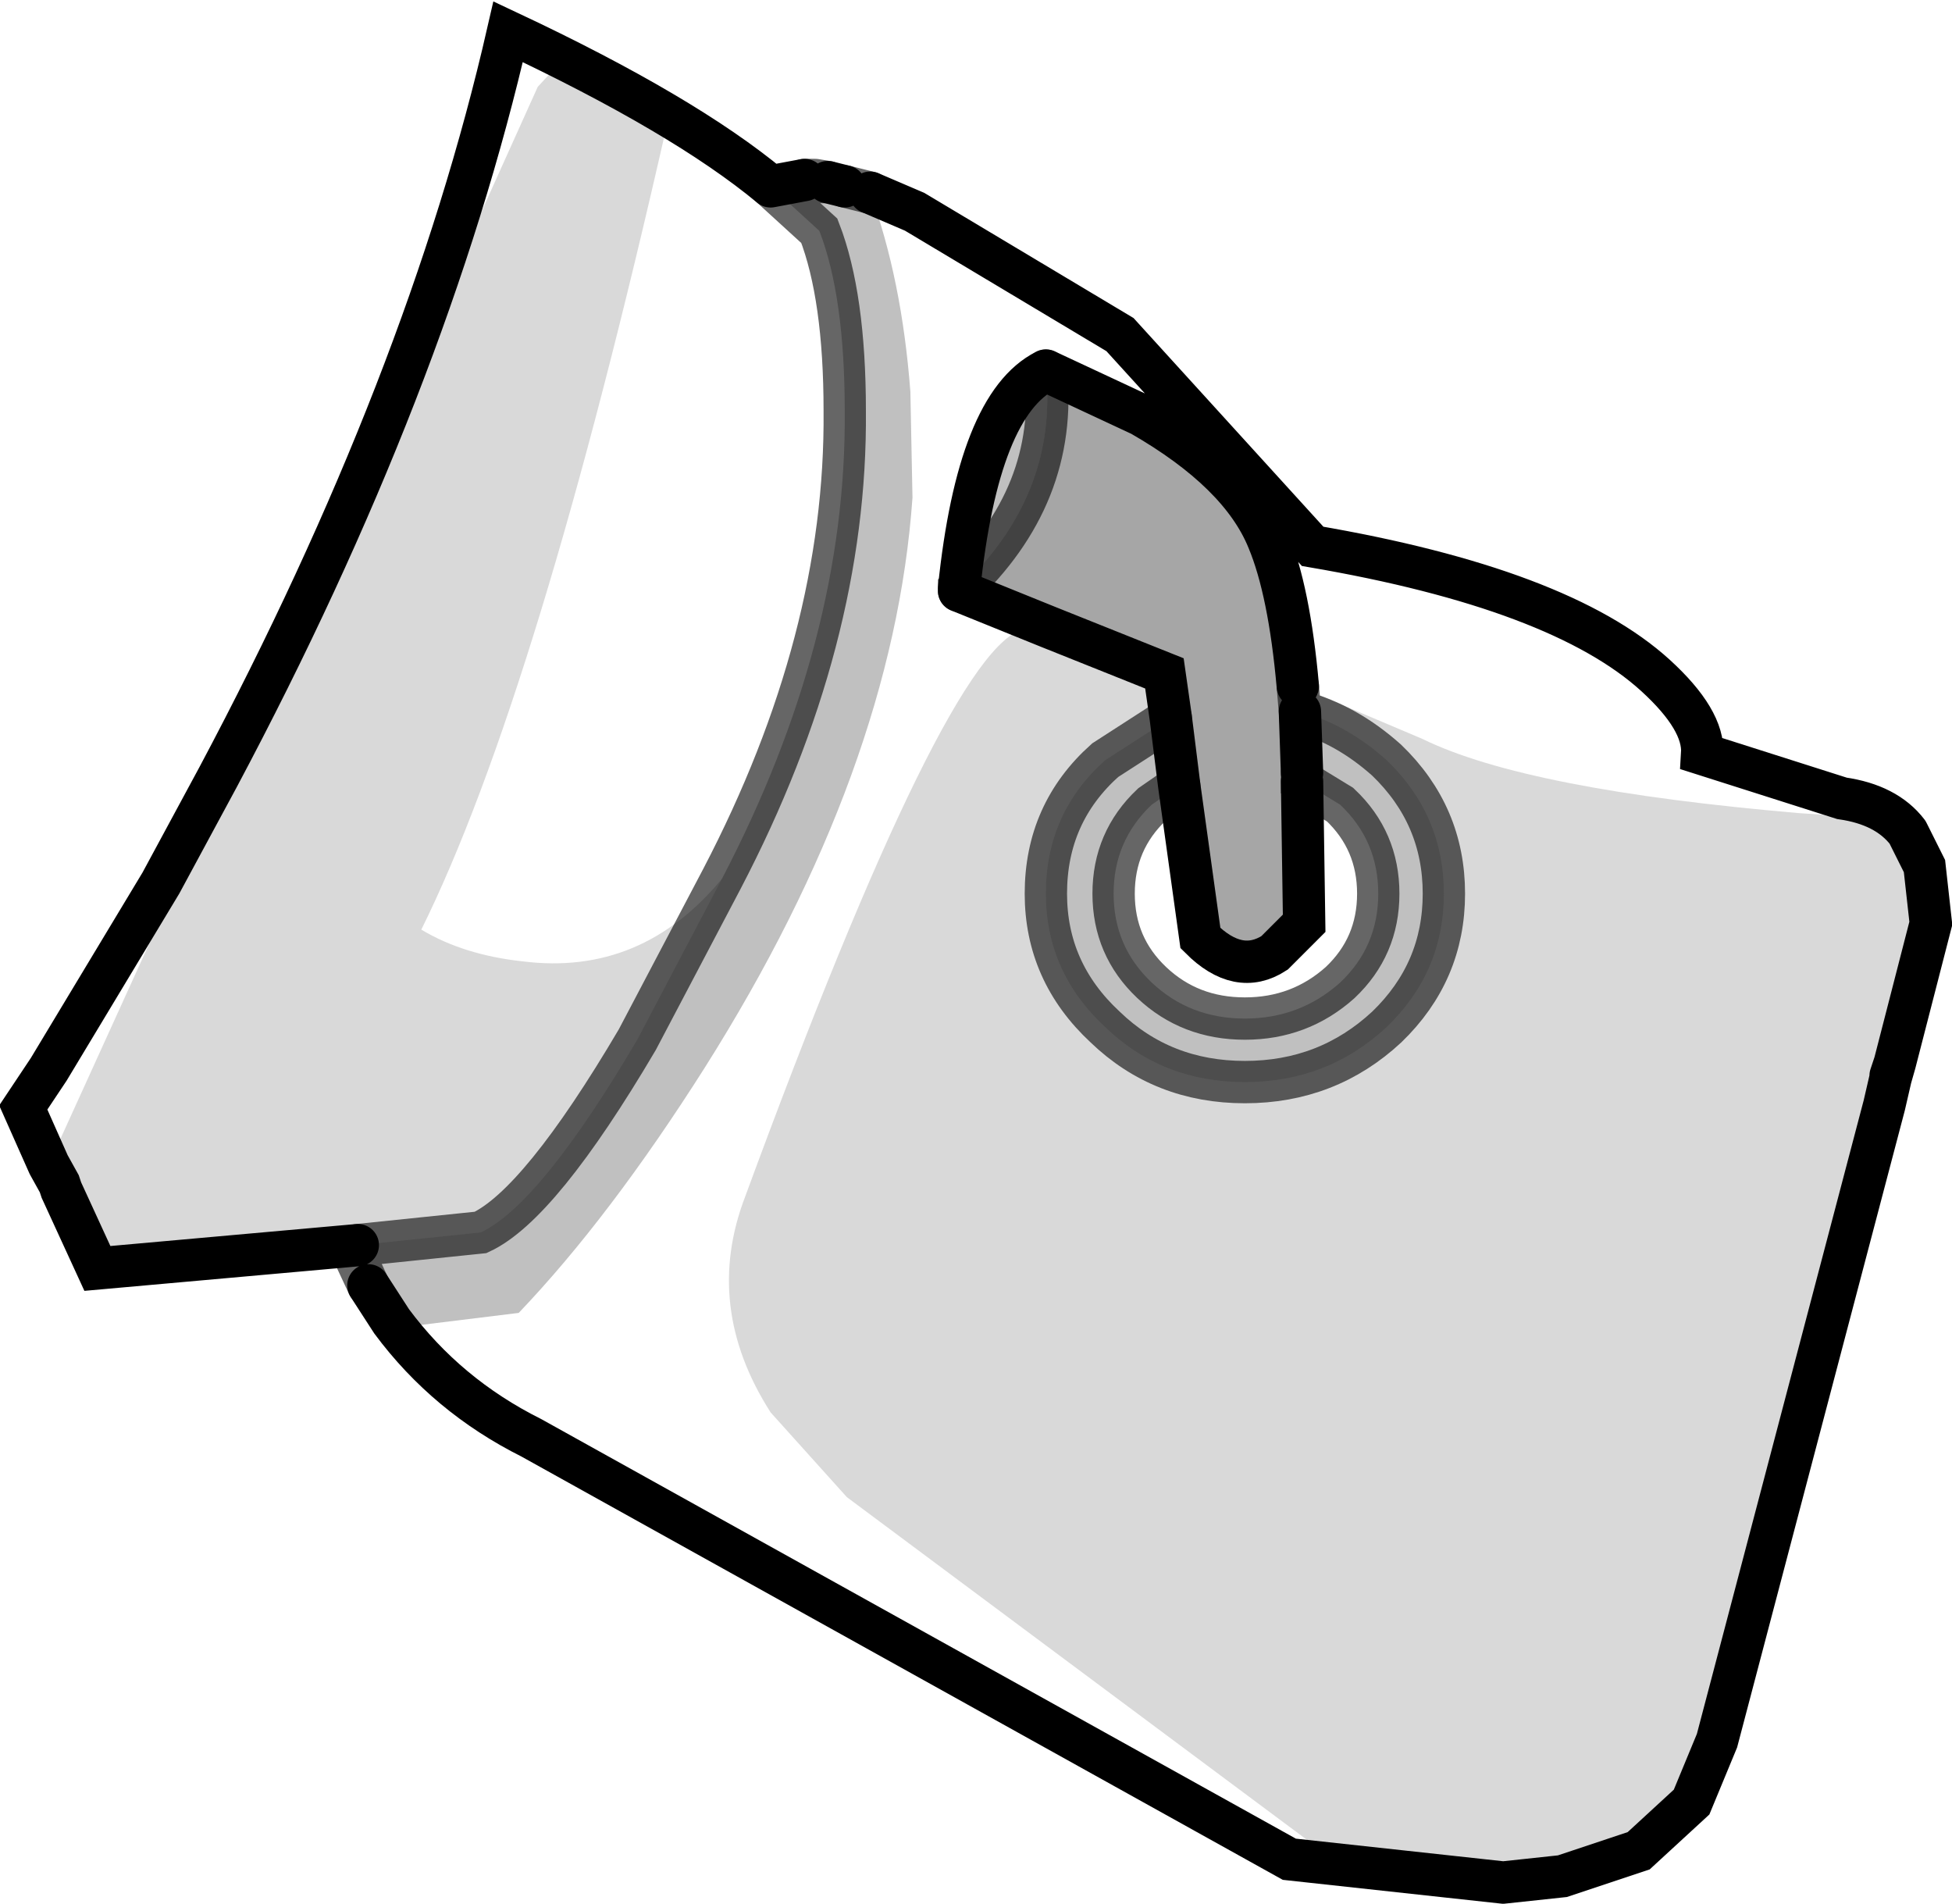 <?xml version="1.0" encoding="UTF-8" standalone="no"?>
<svg xmlns:xlink="http://www.w3.org/1999/xlink" height="44.95px" width="46.1px" xmlns="http://www.w3.org/2000/svg">
  <g transform="matrix(1.0, 0.0, 0.0, 1.0, 23.05, 22.6)">
    <path d="M7.6 -6.4 L10.55 -5.15 Q13.0 -3.95 19.45 -3.4 L21.65 -3.25 22.0 -2.95 22.4 -2.15 22.55 -0.8 21.7 2.5 21.6 2.8 21.6 2.85 21.45 3.5 17.5 18.5 16.9 19.95 15.65 21.1 13.85 21.7 12.45 21.85 8.7 21.5 -3.05 12.75 -4.85 10.75 Q-6.45 8.25 -5.45 5.65 -0.65 -7.4 1.15 -7.75 L1.7 -7.8 4.45 -6.7 4.6 -5.65 3.05 -4.65 Q1.65 -3.4 1.65 -1.5 1.65 0.35 3.05 1.65 4.4 2.95 6.35 2.95 8.3 2.95 9.7 1.65 11.05 0.35 11.05 -1.5 11.05 -3.35 9.7 -4.65 8.75 -5.5 7.65 -5.8 L7.6 -6.4 M-21.9 4.9 L-16.6 -6.75 Q-15.35 -9.2 -14.25 -11.9 L-10.35 -20.55 -9.75 -21.2 -7.4 -19.9 -7.3 -19.65 Q-10.35 -6.2 -13.1 -0.65 -12.1 -0.05 -10.7 0.1 -7.9 0.45 -6.0 -1.85 L-8.0 1.95 Q-10.3 5.85 -11.7 6.5 L-14.6 6.8 -20.75 7.35 -21.6 5.5 -21.65 5.35 -21.9 4.9" fill="#000000" fill-opacity="0.149" fill-rule="evenodd" stroke="none"/>
    <path d="M7.6 -6.4 Q7.4 -8.65 6.9 -9.85 6.25 -11.45 3.9 -12.8 L1.65 -13.85 Q0.05 -13.05 -0.4 -8.7 L-0.4 -8.65 1.7 -7.8 1.15 -7.75 Q-0.65 -7.4 -5.45 5.65 -6.45 8.25 -4.85 10.75 L-3.05 12.75 8.7 21.5 12.45 21.85 7.4 21.3 -10.5 11.35 Q-12.5 10.35 -13.8 8.6 L-14.35 7.75 -13.65 8.75 -10.8 8.4 Q-8.65 6.15 -6.4 2.6 -1.95 -4.45 -1.5 -10.85 L-1.55 -13.35 Q-1.75 -16.0 -2.5 -18.05 L-1.45 -17.6 3.4 -14.7 7.95 -9.7 Q13.8 -8.7 16.05 -6.65 17.2 -5.6 17.15 -4.8 L20.45 -3.75 Q21.5 -3.6 22.0 -2.95 L21.65 -3.25 19.45 -3.4 Q13.0 -3.95 10.55 -5.15 L7.6 -6.4 M7.7 -4.15 L8.6 -3.6 Q9.5 -2.75 9.5 -1.5 9.5 -0.25 8.6 0.6 7.65 1.45 6.35 1.45 5.05 1.45 4.15 0.6 3.25 -0.25 3.25 -1.5 3.25 -2.75 4.15 -3.6 L4.8 -4.05 5.3 -0.45 Q6.2 0.45 7.05 -0.1 L7.75 -0.8 7.7 -4.15 M-6.0 -1.85 Q-7.9 0.45 -10.7 0.1 -12.1 -0.05 -13.1 -0.65 -10.35 -6.2 -7.3 -19.65 L-7.4 -19.9 -9.75 -21.2 -10.35 -20.55 -14.25 -11.9 Q-15.35 -9.2 -16.6 -6.75 L-21.9 4.9 -22.5 3.55 -21.9 2.65 -19.25 -1.75 -17.9 -4.25 Q-12.95 -13.55 -11.05 -21.85 -6.9 -19.9 -4.85 -18.2 L-3.7 -17.15 Q-3.1 -15.6 -3.1 -12.9 -3.05 -7.5 -6.0 -1.85" fill="#d6d6d6" fill-opacity="0.0" fill-rule="evenodd" stroke="none"/>
    <path d="M-3.1 -18.2 L-2.55 -18.1 -2.5 -18.05 -3.1 -18.2" fill="#a5a5a5" fill-rule="evenodd" stroke="none"/>
    <path d="M-2.5 -18.05 Q-1.75 -16.0 -1.55 -13.35 L-1.5 -10.85 Q-1.95 -4.45 -6.4 2.6 -8.65 6.15 -10.8 8.4 L-13.65 8.75 -14.35 7.75 -14.7 7.0 -14.6 6.8 -11.7 6.5 Q-10.3 5.85 -8.0 1.95 L-6.0 -1.85 Q-3.05 -7.5 -3.1 -12.9 -3.1 -15.6 -3.7 -17.15 L-4.85 -18.2 -4.05 -18.35 -3.95 -18.35 -3.8 -18.35 -3.6 -18.3 -3.5 -18.3 -3.1 -18.2 -2.5 -18.05 M-0.4 -8.7 Q0.05 -13.05 1.65 -13.85 1.95 -10.9 -0.4 -8.7 M7.65 -5.8 Q8.75 -5.5 9.7 -4.65 11.05 -3.35 11.05 -1.5 11.05 0.35 9.7 1.65 8.3 2.95 6.35 2.95 4.4 2.95 3.05 1.65 1.65 0.35 1.65 -1.5 1.65 -3.4 3.05 -4.65 L4.6 -5.65 4.8 -4.05 4.15 -3.6 Q3.25 -2.75 3.25 -1.5 3.25 -0.25 4.15 0.6 5.05 1.45 6.35 1.45 7.65 1.45 8.6 0.6 9.5 -0.25 9.5 -1.5 9.5 -2.75 8.6 -3.6 L7.7 -4.15 7.7 -4.35 7.65 -5.8" fill="#000000" fill-opacity="0.247" fill-rule="evenodd" stroke="none"/>
    <path d="M1.65 -13.85 L3.9 -12.8 Q6.25 -11.45 6.9 -9.85 7.4 -8.65 7.6 -6.4 L7.65 -5.8 7.7 -4.35 7.7 -4.15 7.75 -0.8 7.05 -0.1 Q6.2 0.45 5.3 -0.45 L4.8 -4.05 4.6 -5.65 4.45 -6.7 1.7 -7.8 -0.4 -8.65 -0.4 -8.7 Q1.95 -10.9 1.65 -13.85" fill="#000000" fill-opacity="0.349" fill-rule="evenodd" stroke="none"/>
    <path d="M21.6 2.85 L21.6 2.9 21.45 3.5 21.6 2.85" fill="#b5b5b5" fill-rule="evenodd" stroke="none"/>
    <path d="M1.65 -13.85 L3.9 -12.8 Q6.25 -11.45 6.9 -9.85 7.4 -8.65 7.6 -6.4 M22.0 -2.95 Q21.5 -3.6 20.45 -3.75 L17.15 -4.8 Q17.2 -5.6 16.05 -6.65 13.8 -8.7 7.95 -9.7 L3.4 -14.7 -1.45 -17.6 -2.5 -18.05 M-14.35 7.75 L-13.8 8.6 Q-12.5 10.35 -10.5 11.35 L7.4 21.3 12.45 21.85 13.85 21.7 15.65 21.1 16.9 19.95 17.5 18.5 21.45 3.5 21.6 2.85 21.7 2.5 22.55 -0.8 22.4 -2.15 22.0 -2.95 M1.7 -7.8 L-0.4 -8.65 M-0.4 -8.7 Q0.05 -13.05 1.65 -13.85 M4.6 -5.65 L4.45 -6.7 1.7 -7.8 M7.65 -5.8 L7.7 -4.35 M4.8 -4.05 L4.6 -5.65 M7.7 -4.15 L7.75 -0.8 7.05 -0.1 Q6.2 0.45 5.3 -0.45 L4.8 -4.05 M21.6 2.8 L21.7 2.5 M-21.9 4.9 L-21.65 5.35 -21.6 5.5 -20.75 7.35 -14.6 6.8 M-4.85 -18.2 Q-6.9 -19.9 -11.05 -21.85 -12.95 -13.55 -17.9 -4.25 L-19.25 -1.75 -21.9 2.65 -22.5 3.55 -21.9 4.9 M-3.5 -18.3 L-3.1 -18.2 M-4.05 -18.35 L-4.85 -18.2" fill="none" stroke="#000000" stroke-linecap="round" stroke-linejoin="miter-clip" stroke-miterlimit="4.0" stroke-width="1.0"/>
    <path d="M-0.4 -8.65 L-0.4 -8.7 Q1.95 -10.9 1.65 -13.85 M4.6 -5.65 L3.05 -4.65 Q1.65 -3.4 1.65 -1.5 1.65 0.35 3.05 1.65 4.4 2.95 6.35 2.95 8.3 2.95 9.7 1.65 11.05 0.35 11.05 -1.5 11.05 -3.35 9.7 -4.65 8.75 -5.5 7.65 -5.8 L7.6 -6.4 M7.7 -4.35 L7.7 -4.15 8.6 -3.6 Q9.5 -2.75 9.5 -1.5 9.5 -0.25 8.6 0.6 7.65 1.45 6.35 1.45 5.05 1.45 4.15 0.6 3.25 -0.25 3.25 -1.5 3.25 -2.75 4.15 -3.6 L4.8 -4.05 M-14.6 6.8 L-11.7 6.5 Q-10.3 5.85 -8.0 1.95 L-6.0 -1.85 Q-3.05 -7.5 -3.1 -12.9 -3.1 -15.6 -3.7 -17.15 L-4.85 -18.2 M-2.5 -18.05 L-3.1 -18.2 M-3.5 -18.3 L-3.8 -18.35 -3.6 -18.3 M-4.05 -18.35 L-3.95 -18.35 -3.8 -18.35 M-14.35 7.75 L-14.7 7.0 -14.6 6.8" fill="none" stroke="#000000" stroke-linecap="round" stroke-linejoin="miter-clip" stroke-miterlimit="4.0" stroke-opacity="0.6" stroke-width="1.0"/>
  </g>
</svg>
